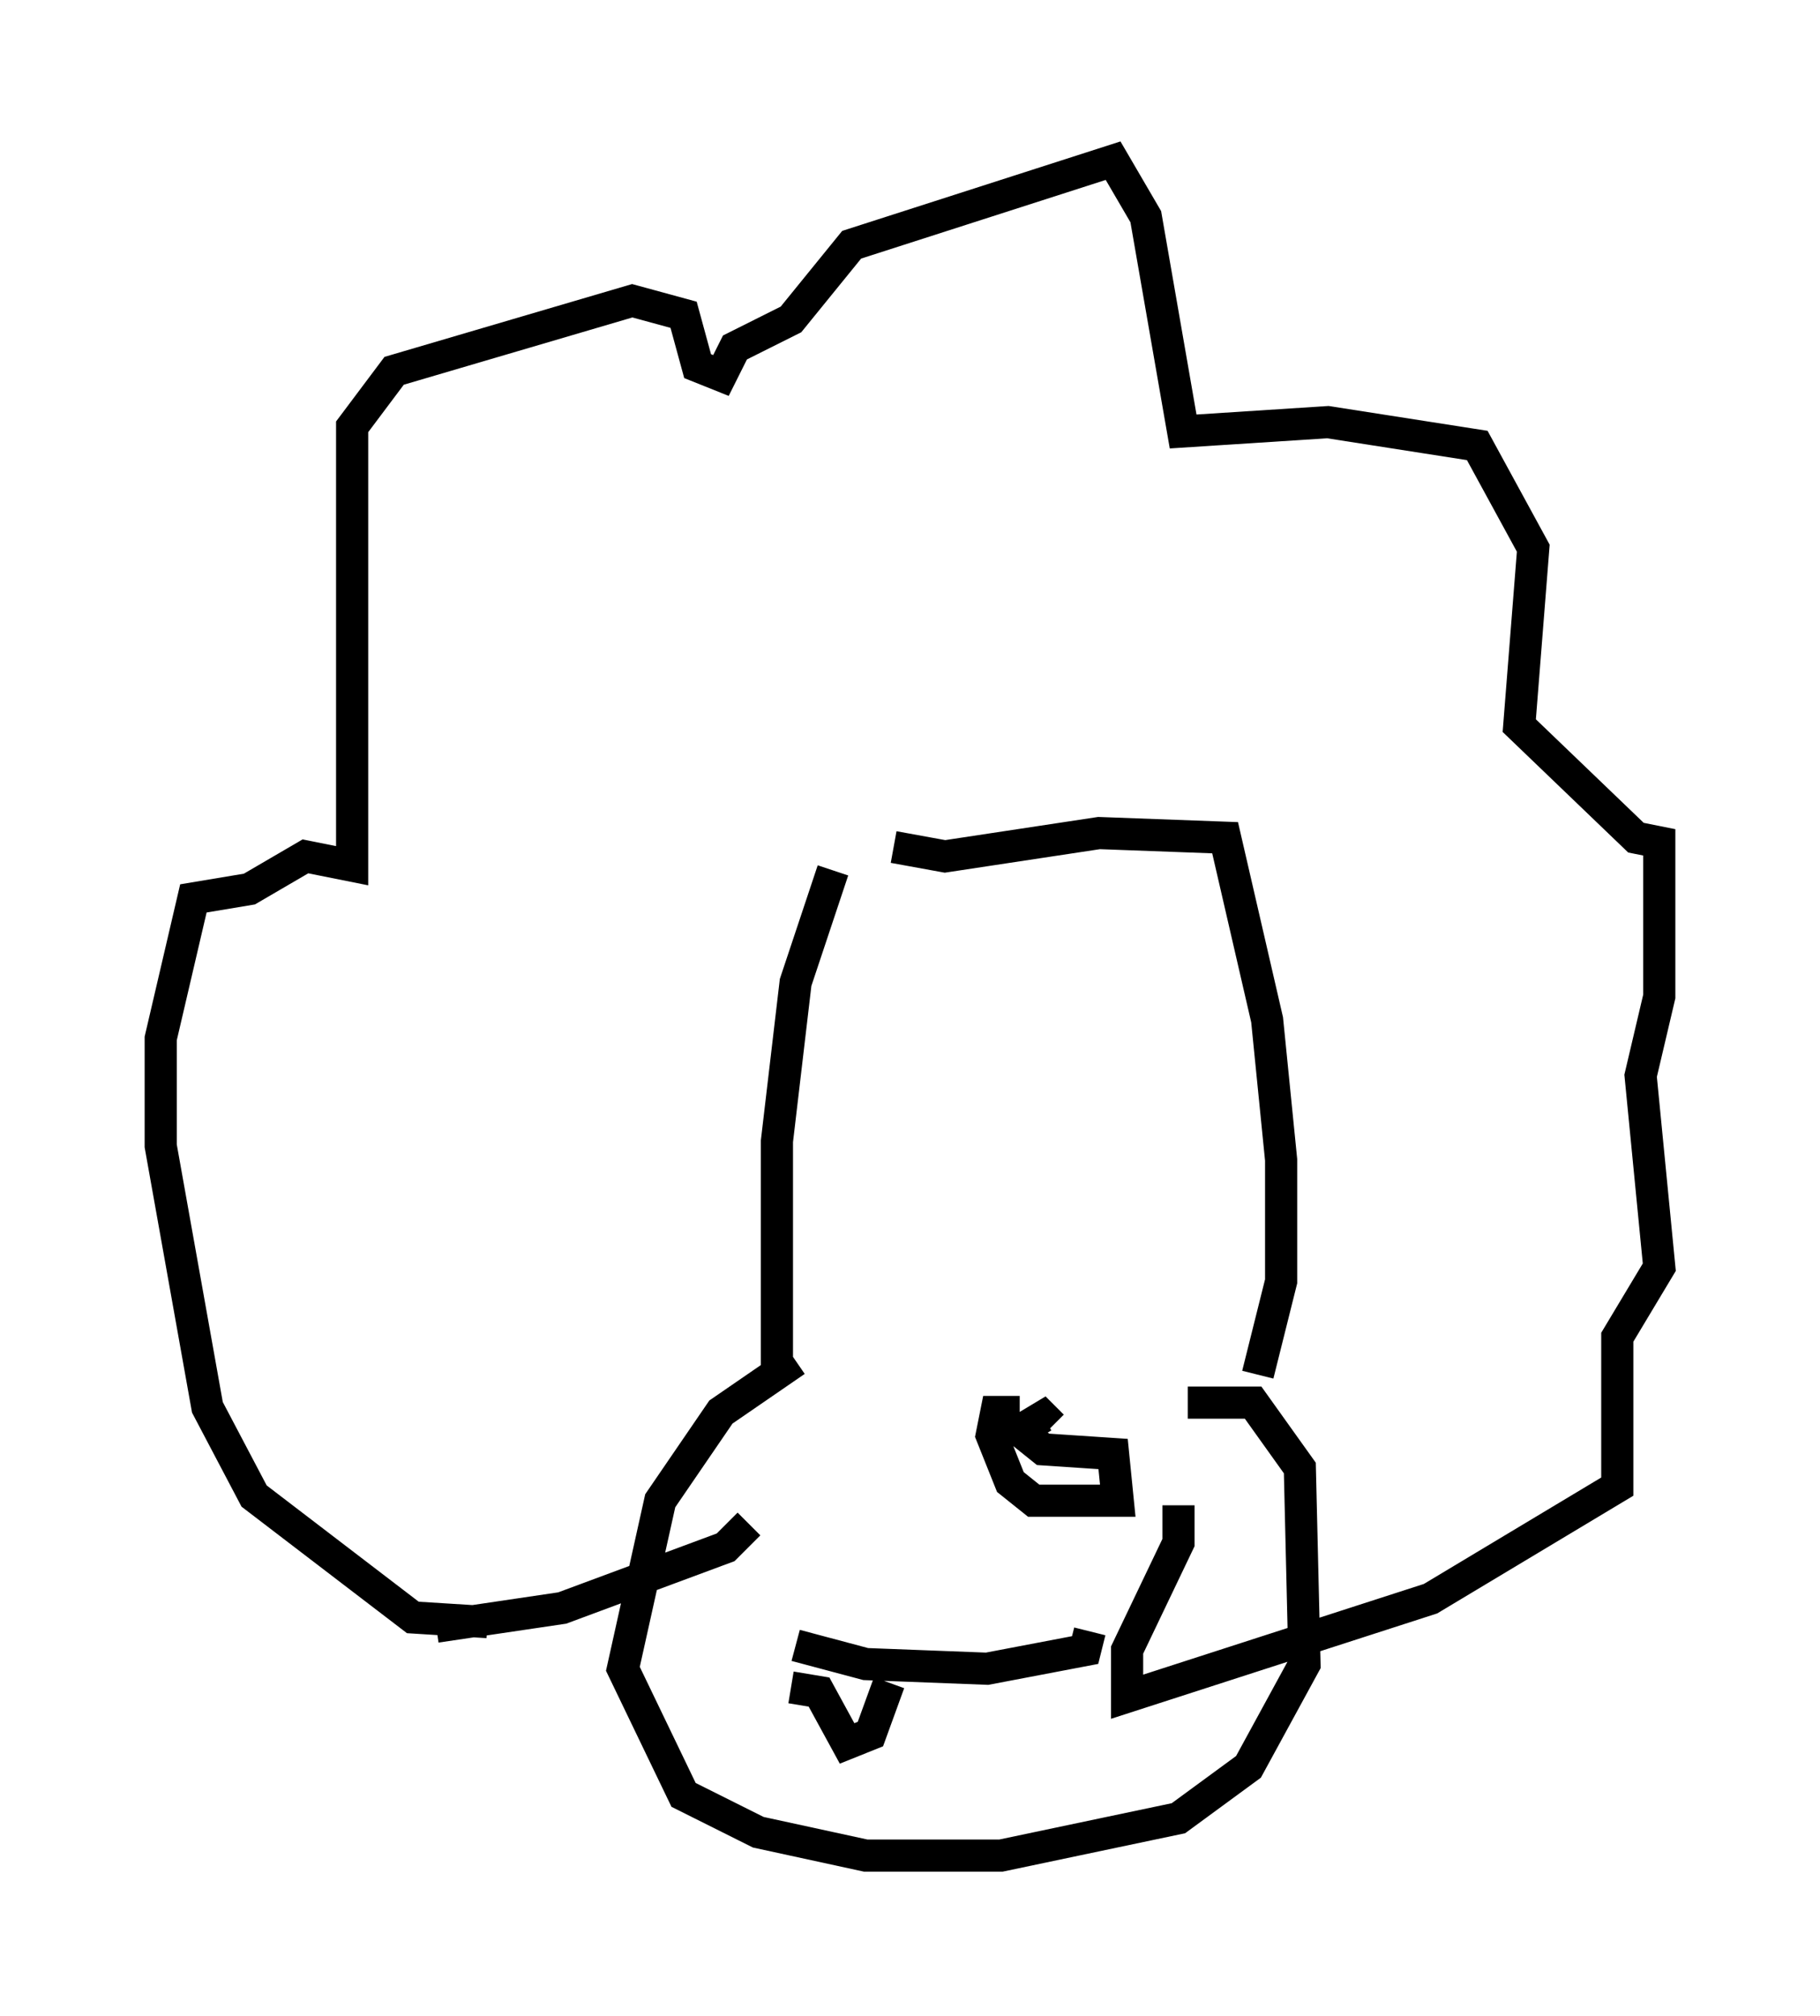 <?xml version="1.0" encoding="utf-8" ?>
<svg baseProfile="full" height="62.726" version="1.1" width="56.626" xmlns="http://www.w3.org/2000/svg" xmlns:ev="http://www.w3.org/2001/xml-events" xmlns:xlink="http://www.w3.org/1999/xlink"><defs /><rect fill="white" height="62.726" width="56.626" x="0" y="0" /><path d="M27.95, 25.916 m-2.034, 1.162 l-1.162, 3.486 -0.581, 4.939 l0.0, 7.117 m3.631, -16.268 l1.598, 0.291 4.793, -0.726 l3.922, 0.145 1.307, 5.665 l0.436, 4.358 0.0, 3.777 l-0.726, 2.905 m-14.38, -0.436 l-2.324, 1.598 -1.888, 2.76 l-1.162, 5.229 1.888, 3.922 l2.324, 1.162 3.341, 0.726 l4.212, 0.0 5.52, -1.162 l2.179, -1.598 1.743, -3.196 l-0.145, -6.101 -1.453, -2.034 l-2.034, 0.0 m-5.229, 0.291 l-0.726, 0.0 -0.145, 0.726 l0.581, 1.453 0.726, 0.581 l2.615, 0.0 -0.145, -1.453 l-2.179, -0.145 -0.726, -0.581 l0.726, -0.436 0.291, 0.291 m-17.575, 6.101 l-2.324, -0.145 -4.939, -3.777 l-1.453, -2.76 -1.453, -8.134 l0.0, -3.341 1.017, -4.358 l1.743, -0.291 1.743, -1.017 l1.453, 0.291 0.0, -13.654 l1.307, -1.743 7.408, -2.179 l1.598, 0.436 0.436, 1.598 l0.726, 0.291 0.436, -0.872 l1.743, -0.872 1.888, -2.324 l8.134, -2.615 1.017, 1.743 l1.162, 6.682 4.503, -0.291 l4.648, 0.726 1.743, 3.196 l-0.436, 5.52 3.631, 3.486 l0.726, 0.145 0.0, 4.793 l-0.581, 2.469 0.581, 5.955 l-1.307, 2.179 0.0, 4.648 l-5.81, 3.486 -9.441, 3.05 l0.0, -1.453 1.598, -3.341 l0.0, -1.162 m-23.095, 3.777 l3.922, -0.581 5.084, -1.888 l0.726, -0.726 m1.453, 3.777 l2.179, 0.581 3.777, 0.145 l3.05, -0.581 0.145, -0.581 m-9.296, 1.743 l0.872, 0.145 0.872, 1.598 l0.726, -0.291 0.581, -1.598 " fill="none" stroke="black" stroke-width="1" /></svg>